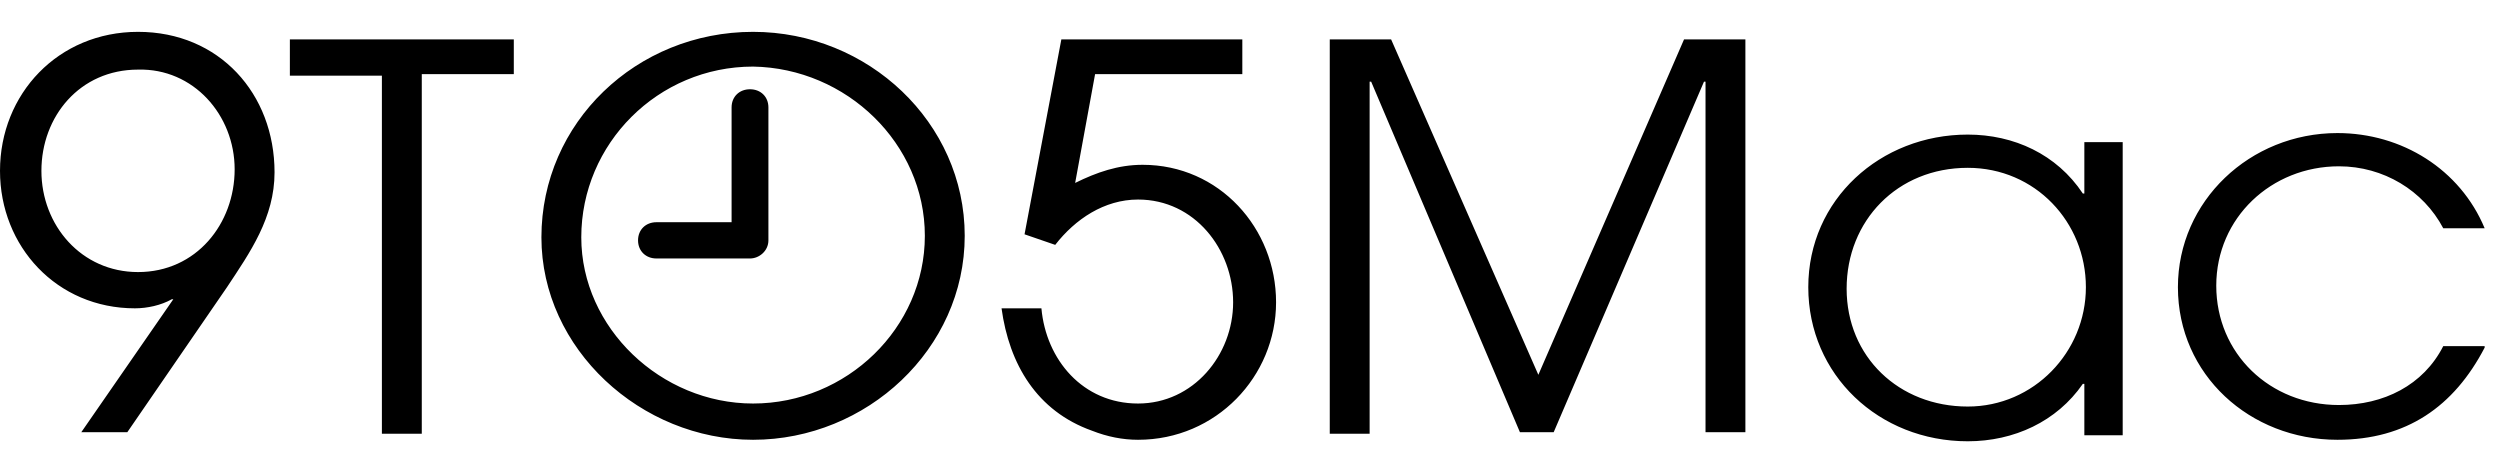 <svg width="115" height="21" viewBox="0 0 115 21" fill="none" xmlns="http://www.w3.org/2000/svg">
<g clip-path="url(#clip0)">
<path d="M12.629 7.928C12.629 4.314 10.089 1.465 6.35 1.465C2.681 1.465 0 4.314 0 7.859C0 11.334 2.61 14.183 6.209 14.183C6.773 14.183 7.408 14.044 7.902 13.766H7.972L3.739 19.882H5.856L10.442 13.21C11.5 11.612 12.629 10.013 12.629 7.928ZM10.794 7.789C10.794 10.291 9.031 12.515 6.35 12.515C3.739 12.515 1.905 10.361 1.905 7.859C1.905 5.357 3.669 3.202 6.35 3.202C8.89 3.133 10.794 5.287 10.794 7.789ZM23.635 3.411V1.812H13.334V3.48H17.567V19.952H19.402V3.411H23.635ZM44.377 10.847C44.377 5.635 39.932 1.465 34.641 1.465C29.279 1.465 24.905 5.635 24.905 10.917C24.905 16.06 29.491 20.23 34.641 20.23C39.862 20.23 44.377 16.06 44.377 10.847ZM42.543 10.847C42.543 15.087 38.945 18.562 34.641 18.562C30.408 18.562 26.739 15.087 26.739 10.917C26.739 6.608 30.267 3.063 34.641 3.063C38.945 3.133 42.543 6.608 42.543 10.847ZM58.699 13.905C58.699 10.5 56.089 7.581 52.561 7.581C51.432 7.581 50.445 7.928 49.457 8.415L50.374 3.411H57.147V1.812H48.822L47.129 10.778L48.54 11.264C49.457 10.083 50.797 9.179 52.35 9.179C54.96 9.179 56.724 11.473 56.724 13.905C56.724 16.338 54.89 18.562 52.35 18.562C49.81 18.562 48.117 16.546 47.905 14.183H46.071C46.423 16.755 47.693 18.909 50.233 19.813C50.939 20.091 51.644 20.23 52.35 20.23C55.948 20.23 58.699 17.311 58.699 13.905ZM80.288 19.882V1.812H77.466L70.764 17.241L63.991 1.812H61.169V19.952H63.003V3.758H63.074L69.917 19.882H71.469L78.383 3.758H78.454V19.882H80.288ZM97.644 6.538H95.88V8.901H95.81C94.61 7.094 92.635 6.191 90.518 6.191C86.497 6.191 83.181 9.179 83.181 13.21C83.181 17.241 86.426 20.299 90.518 20.299C92.635 20.299 94.61 19.396 95.81 17.658H95.88V20.021H97.644V6.538ZM95.951 13.21C95.951 16.199 93.552 18.701 90.518 18.701C87.344 18.701 84.945 16.407 84.945 13.28C84.945 10.152 87.273 7.72 90.518 7.72C93.623 7.72 95.951 10.222 95.951 13.21ZM34.5 11.89H30.196C29.703 11.89 29.35 11.542 29.35 11.056C29.35 10.569 29.703 10.222 30.196 10.222H33.653V4.94C33.653 4.453 34.006 4.106 34.5 4.106C34.994 4.106 35.347 4.453 35.347 4.94V11.056C35.347 11.542 34.923 11.89 34.5 11.89ZM114.294 15.99C112.883 18.701 110.696 20.23 107.521 20.23C103.5 20.23 100.184 17.241 100.184 13.21C100.184 9.249 103.5 6.121 107.521 6.121C110.485 6.121 113.166 7.789 114.294 10.5H112.39C111.472 8.762 109.638 7.65 107.592 7.65C104.488 7.65 101.948 10.013 101.948 13.141C101.948 16.268 104.417 18.631 107.592 18.631C109.638 18.631 111.472 17.728 112.39 15.921H114.294V15.99Z" fill="black"/>
</g>
<defs>
<clipPath id="clip0">
<rect width="115" height="21" fill="white"/>
</clipPath>
</defs>
</svg>